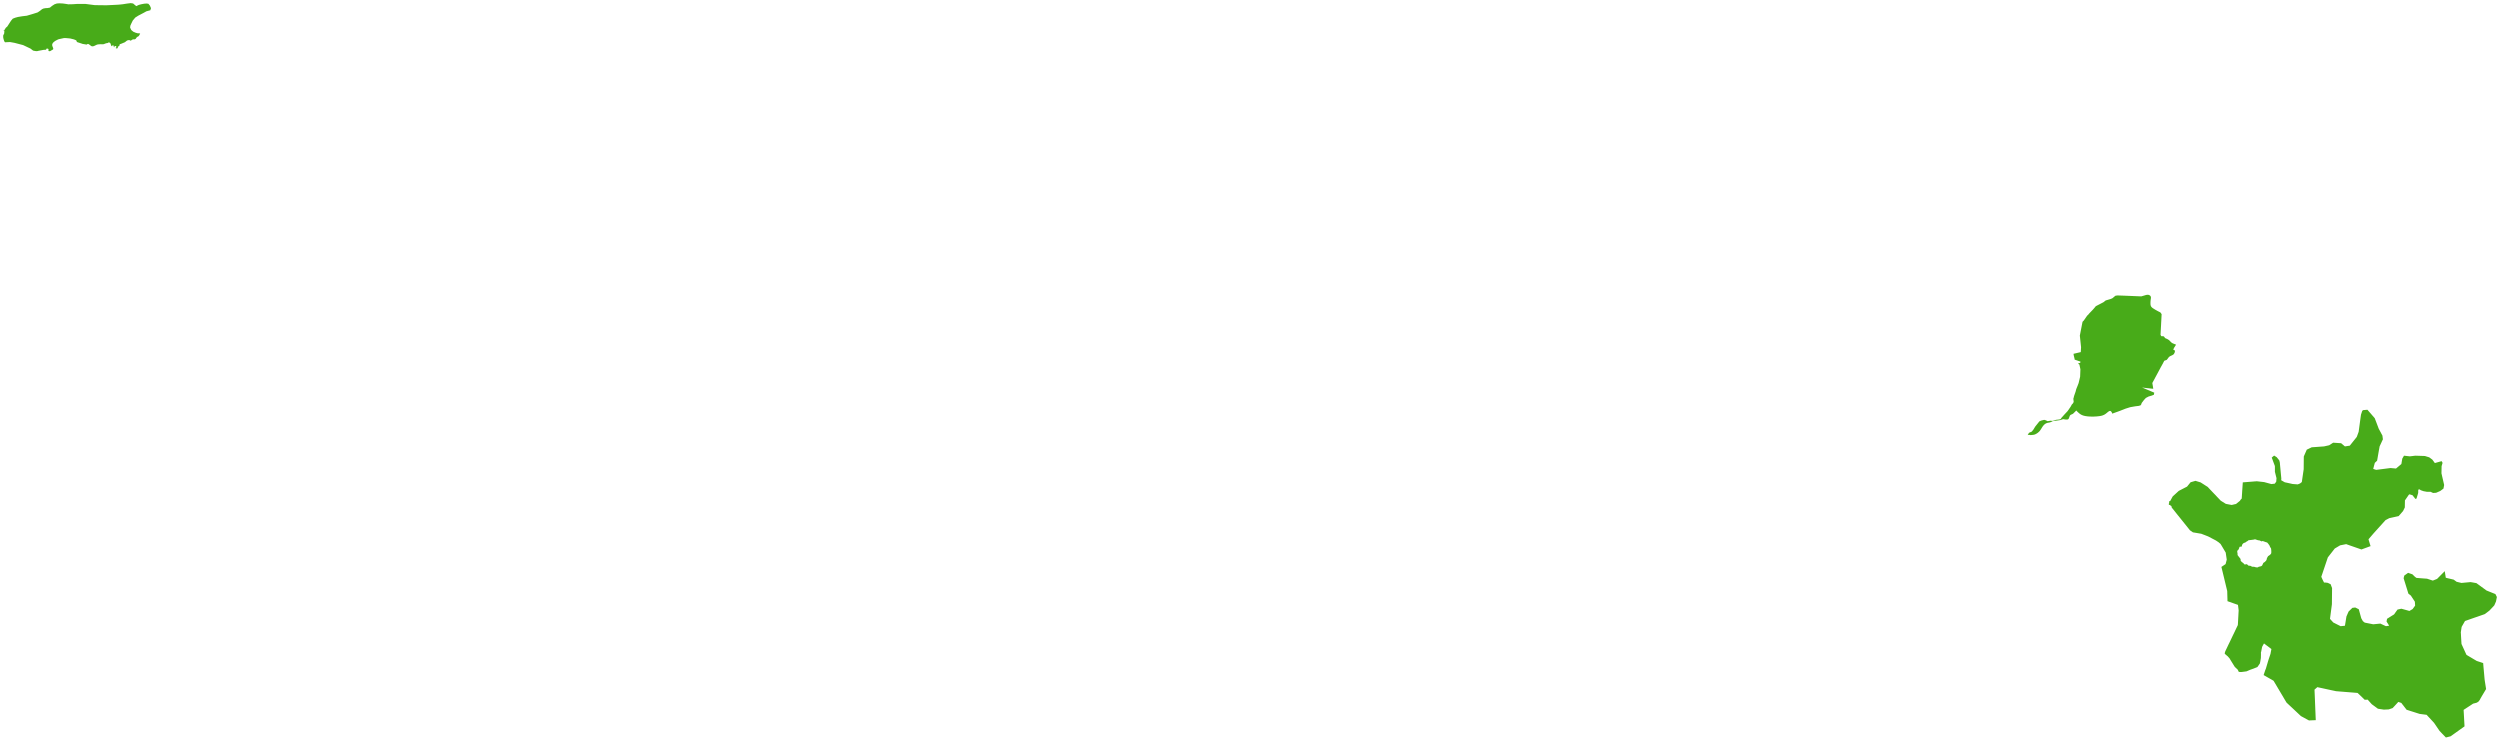 <?xml version="1.0"?>
<svg xmlns="http://www.w3.org/2000/svg" version="1.2" baseProfile="tiny" width="800" height="237" viewBox="0 0 800 237" stroke-linecap="round" stroke-linejoin="round">
<g id="Da_Na_Ha_Div_Du (1)" fill="#48AB19">
<path d="M 789.29 186.39 790.58 186.27 791.23 186.38 792.45 186.6 793.21 187.15 795.67 188.95 796.13 189.14 798.53 190.1 799 191.04 798.72 192.47 798.17 193.73 797.67 194.27 796.59 195.41 795.11 196.52 793.02 197.25 792.83 197.32 791.85 197.65 790.54 198.11 789.06 198.63 788.8 198.72 787.96 200.19 787.73 200.59 787.63 201.21 787.47 202.28 787.46 202.35 787.5 202.93 787.52 203.38 787.6 204.78 787.62 205.12 787.68 206.08 787.76 206.24 787.77 206.27 788.24 207.3 788.86 208.66 789.27 209.55 789.97 209.97 792.55 211.5 792.79 211.58 793.86 211.93 794.58 212.17 794.61 212.17 794.71 213.35 795.08 217.49 795.38 219.42 795.55 220.49 794.23 222.7 793.8 223.44 793.58 223.88 793.28 224.31 793.06 224.55 792.56 224.86 791.39 225.17 790.7 225.63 789.93 226.13 788.71 226.93 788.36 227.16 788.36 227.22 788.48 229.35 788.54 230.53 788.56 230.86 788.65 232.44 788.53 232.52 788.21 232.75 787.2 233.47 787.03 233.59 785.94 234.37 784.79 235.19 784.2 235.61 782.69 236 781.54 234.82 781.29 234.55 780.63 233.85 780.49 233.65 780.29 233.35 778.88 231.29 777 229.26 776.52 228.74 775.91 228.66 775.29 228.58 774.77 228.51 774.29 228.45 772.9 228.01 772.88 228 772.59 227.91 772.34 227.83 772.24 227.8 770.11 227.12 769.19 225.93 769.03 225.71 768.91 225.56 768.86 225.51 768.43 224.94 768.28 224.89 767.46 224.61 766.34 225.84 765.69 226.53 765.65 226.58 764.4 227.01 762.83 227.08 761.82 226.93 760.93 226.79 759.65 225.85 758.98 225.36 758.49 224.82 757.66 223.89 757.02 223.92 756.71 223.93 755.15 222.42 754.51 221.82 754.43 221.74 753.6 221.67 751.75 221.52 751.37 221.49 750.98 221.46 748.89 221.29 748.61 221.27 747.53 221.18 747.21 221.11 746.02 220.86 744.6 220.55 743.55 220.32 741.55 219.89 740.64 220.68 740.65 220.9 740.77 223.73 740.81 224.73 740.81 224.77 740.87 226.27 740.9 227.04 740.95 228.18 740.98 228.93 741 229.49 741.03 230.07 741.04 230.45 739.29 230.52 739.24 230.52 739.15 230.52 738.95 230.55 738.86 230.54 738.16 230.16 736.29 229.14 735.84 228.72 734 226.99 732.63 225.71 731.7 224.84 731.27 224.13 731.06 223.78 731.04 223.74 730.81 223.35 730.22 222.35 729.33 220.86 729.24 220.7 729.21 220.65 728.99 220.29 728.74 219.86 728.08 218.75 727.54 217.85 726.85 217.44 726.3 217.13 725.63 216.75 725.21 216.51 724.36 216.02 724.75 214.84 724.87 214.48 724.97 214.22 725.05 214.07 725.8 211.52 725.87 211.3 725.94 211.08 726.57 209.2 726.61 208.93 726.61 208.91 726.62 208.89 726.76 208.14 726.78 208.06 726.85 207.69 726.52 207.44 726.18 207.18 725.68 206.8 725.45 206.64 725.28 206.51 724.48 205.9 724.19 206.41 724.06 206.65 724.02 206.73 723.96 206.84 723.88 206.99 723.77 207.54 723.58 208.53 723.5 208.69 723.51 209.37 723.49 210.19 723.49 210.25 723.48 210.57 723.28 211.76 723.15 212.33 723.01 212.53 722.68 213.01 722.62 213.1 722.36 213.46 721.4 213.84 721.29 213.89 721.05 213.98 720.99 214 720.54 214.16 720.08 214.32 718.9 214.83 717.78 214.98 717.22 215.05 716.42 215.01 716.08 214.3 715.13 213.4 713.78 211.23 713.73 211.15 713.53 210.78 712.88 210.03 712.82 209.98 712.57 209.77 711.95 209.23 711.91 209.01 712.08 208.44 713.2 206.08 713.23 206.03 713.67 205.12 714.57 203.23 714.67 203.03 714.96 202.43 715.45 201.4 715.71 200.85 715.97 200.31 716.1 200.04 716.11 200.01 716.17 199.01 716.25 197.48 716.27 197.21 716.28 196.97 716.3 196.56 716.37 195.34 716.26 194.41 716.2 193.94 716.15 193.56 715.87 193.46 714.64 193.03 712.95 192.43 712.8 192.38 712.71 189.13 712.33 187.56 711.81 185.39 710.85 181.41 712.19 180.51 712.56 179.08 712.37 177.8 712.23 176.83 711.01 174.78 710.58 174.07 710.44 173.95 709.96 173.54 709.91 173.5 709.89 173.49 709.12 172.97 706.64 171.67 706.55 171.63 705.9 171.38 705.53 171.23 705.36 171.17 704.84 170.97 704.4 170.8 703.74 170.69 703.57 170.66 703.11 170.58 701.74 170.35 700.78 169.69 700.44 169.26 699.74 168.38 699.02 167.49 697.49 165.58 697.15 165.15 697 164.98 695.23 162.76 694.96 162.43 694.86 161.98 694.85 161.92 694.67 161.84 694.56 161.78 694.56 161.68 694.43 161.68 694.42 161.59 694.31 161.57 694.21 161.6 694.08 161.52 694.02 161.47 694.03 161.11 694.11 161.11 694.13 160.58 694.21 160.35 694.48 160.34 694.47 160.32 694.94 159.45 695.25 158.88 695.37 158.76 695.39 158.74 695.47 158.67 696.37 157.85 697.21 157.08 699.86 155.71 699.9 155.66 699.94 155.61 700.07 155.45 700.99 154.32 702.55 153.87 703.48 154.15 704.18 154.36 705.39 155.13 705.52 155.22 706.47 155.82 707.26 156.67 708.54 158.01 708.99 158.47 709.41 158.93 710.65 160.23 710.75 160.29 712.26 161.23 713.43 161.46 714.15 161.59 714.57 161.49 714.63 161.48 714.79 161.44 714.89 161.41 715.17 161.35 715.35 161.31 715.43 161.3 715.52 161.28 715.54 161.26 715.58 161.23 716.67 160.35 716.78 160.26 716.97 159.94 717.19 159.7 717.37 159.51 717.36 159.38 717.38 159.08 717.39 158.93 717.41 158.63 717.41 158.62 717.42 158.42 717.45 158.01 717.46 157.84 717.48 157.55 717.48 157.48 717.51 157.01 717.53 156.73 717.54 156.7 717.59 155.87 717.63 155.3 717.64 155.16 717.69 154.43 717.7 154.35 717.92 154.34 718.05 154.33 718.1 154.32 718.12 154.32 718.16 154.32 719.82 154.19 721.33 154.07 721.37 154.06 721.55 154.05 721.74 154.04 722.17 154 722.4 154.03 724.34 154.25 724.53 154.27 726.85 154.9 727.93 154.77 727.97 154.73 727.98 154.71 728 154.68 728.19 154.41 728.39 154.14 728.41 153.95 728.48 153.02 727.97 150.98 727.97 150.92 727.97 149.61 727.96 149.13 727.83 148.77 727.76 148.59 727.54 148 727.44 147.73 727.33 147.43 727.26 147.23 727.03 146.62 726.96 146.42 727.1 146.3 727.72 145.78 728.55 146.31 728.95 146.8 729.38 147.34 729.54 147.98 729.58 148.38 729.59 148.55 729.76 150.34 729.86 151.43 730.02 153.09 729.99 153.68 731.07 154.3 731.1 154.32 731.31 154.37 731.88 154.49 733.25 154.79 733.41 154.83 733.65 154.88 735.13 154.99 735.26 155.01 736.01 154.71 736.58 154.26 736.62 154 736.67 153.67 736.76 153.03 737.16 150.28 737.18 150.18 737.18 149.88 737.19 149.01 737.19 148.94 737.21 146.56 737.22 146.06 738.17 143.89 738.38 143.79 738.84 143.57 739.75 143.13 740.94 143.05 741.73 142.99 743.69 142.85 744.85 142.59 745.34 142.48 745.5 142.38 746.61 141.66 749.16 141.83 749.73 142.31 750.37 142.85 751.94 142.61 752.07 142.45 752.07 142.44 754.11 139.89 754.17 139.81 754.23 139.64 754.29 139.48 754.33 139.37 754.37 139.26 754.41 139.15 754.77 138.17 754.78 138.07 754.8 137.95 754.87 137.42 754.97 136.67 755.37 133.71 755.47 133.01 755.48 132.96 755.51 132.7 755.92 131.47 756.21 131.24 757.03 131.17 757.58 131.12 757.64 131.19 757.96 131.57 758.24 131.89 758.7 132.41 759.29 133.1 759.91 133.81 760.66 135.77 761.06 136.84 761.19 137.18 762.28 139.21 762.37 139.37 762.48 140.22 762.53 140.57 762.2 141.27 762.11 141.48 761.55 142.69 761.48 142.84 761.46 142.95 761.33 143.68 761.33 143.69 761.19 144.43 761.18 144.5 760.92 146 760.72 147.15 760.67 147.42 759.94 148.12 759.76 148.79 759.54 149.62 759.43 150.05 760.38 150.36 760.49 150.34 762.47 150.09 764.96 149.77 766.72 149.93 768.02 148.84 768.44 148.49 768.59 147.59 768.73 146.75 768.87 146.52 769.28 145.82 771.16 146.03 772.65 145.85 772.91 145.82 774.75 145.88 775.32 145.9 775.96 145.92 777.24 146.31 777.36 146.35 778.34 147.07 778.74 147.61 779.15 148.18 779.99 147.94 780.29 147.86 780.53 147.79 781.1 147.63 781.32 147.57 781.37 147.66 781.62 148.12 781.31 149.17 781.31 149.38 781.27 151.46 781.45 152.26 782.13 155.2 782.08 155.46 781.96 156.08 781.91 156.35 781.04 156.99 780.85 157.13 780.54 157.26 779.86 157.56 779.55 157.69 779.22 157.71 778.58 157.75 777.79 157.38 776.57 157.37 775.54 157.18 774.65 156.87 774.25 156.59 773.84 156.69 773.82 157.73 773.67 158.26 773.28 159.54 772.93 159.66 772.02 158.49 771.89 158.44 771.18 158.22 771.03 158.17 770.8 158.35 770.08 159.4 769.58 160.12 769.54 162.39 768.98 163.53 767.57 165.15 764.57 165.81 763.58 166.33 763.4 166.42 763.27 166.55 761.32 168.71 759.55 170.67 758.03 172.44 757.92 172.58 758.25 173.68 758.25 173.71 758.35 174.02 758.36 174.05 758.58 174.76 756.15 175.65 755.66 175.83 751.92 174.53 750.77 174.12 750.58 174.16 750.39 174.2 748.83 174.51 747.12 175.53 745.03 178.21 744.91 178.36 743.71 181.92 743.5 182.54 743.28 183.19 743.26 183.26 743.16 183.56 742.82 184.54 742.9 184.76 743.26 185.56 743.32 185.68 743.66 186.35 743.69 186.41 744.01 186.41 744.11 186.41 744.2 186.42 744.36 186.44 744.47 186.46 744.88 186.51 745.8 186.95 746.12 187.81 746.26 188.18 746.23 191.32 746.21 193.35 746.18 193.59 746.02 194.82 746.01 194.84 745.98 195.13 745.97 195.18 745.66 197.56 745.6 198.04 746.41 198.93 746.64 199.19 747.57 199.66 748.05 199.9 748.71 200.23 748.99 200.38 749.04 200.37 750.37 200.24 750.46 199.75 750.86 197.27 751.55 195.69 751.93 195.32 752.01 195.24 752.03 195.22 752.52 194.75 752.77 194.51 753.06 194.48 753.17 194.46 753.34 194.44 753.68 194.4 754.81 194.96 755.6 197.83 755.95 198.46 756.12 198.77 756.26 198.87 756.27 198.89 756.73 199.24 757.24 199.34 757.45 199.38 759.42 199.77 760.78 199.64 761.71 199.55 763.48 200.37 763.6 200.36 764.53 200.22 764.19 199.67 763.69 198.87 763.86 198.01 765.34 197.08 766.1 196.61 766.85 195.55 767.03 195.31 767.2 195.06 768.44 194.79 769.93 195.2 770.89 195.47 771.02 195.5 772.05 194.89 772.4 194.4 772.84 193.8 772.82 193.48 772.8 193.18 772.76 192.55 772 191.38 771.84 191.15 771.49 190.6 770.68 189.96 770.54 189.49 769.16 185.04 769.37 184.18 770.59 183.31 771.97 183.78 772.62 184.42 772.8 184.59 773.27 184.93 774.55 185.03 774.57 185.03 775.35 185.09 775.48 185.1 775.6 185.11 776.64 185.18 778.5 185.79 779.86 185.25 782.32 182.77 782.65 184.86 782.65 184.88 782.82 184.92 782.92 184.94 783.18 185.01 783.69 185.13 785.17 185.48 786.05 186.12 786.11 186.17 787.66 186.54 789.29 186.39 Z M 715.95 176.21 715.92 176.25 715.93 176.39 715.93 176.43 715.92 176.53 715.92 176.63 716.01 177.06 716.02 177.5 716.04 177.65 716.1 177.73 716.49 178.24 716.69 178.49 716.83 178.67 716.92 178.78 716.99 179.01 717 179.12 717.01 179.14 717 179.31 717.01 179.41 717.12 179.55 717.22 179.68 717.44 179.88 717.88 180.21 718.02 180.37 718.16 180.54 718.29 180.63 718.44 180.63 718.76 180.56 718.82 180.55 718.93 180.54 718.99 180.58 719.07 180.62 719.16 180.68 719.24 180.74 719.27 180.77 719.4 180.87 719.46 180.97 719.6 181.04 719.91 181.03 720.09 181.07 720.19 181.09 720.36 181.15 720.43 181.22 720.46 181.24 720.56 181.3 720.6 181.33 720.75 181.35 720.77 181.35 720.82 181.35 721.12 181.36 721.19 181.37 721.35 181.38 721.53 181.43 721.66 181.47 721.68 181.48 721.91 181.54 722.14 181.55 722.24 181.59 722.38 181.57 722.66 181.47 722.78 181.36 722.85 181.35 723.11 181.3 723.33 181.25 723.57 181.18 723.59 181.17 723.74 181.08 723.87 180.97 723.91 180.89 723.98 180.74 724 180.72 724.09 180.53 724.2 180.29 724.27 180.14 724.4 180.04 724.66 179.88 724.69 179.86 724.92 179.64 724.96 179.6 725.07 179.49 725.15 179.41 725.23 179.25 725.26 179.18 725.28 179.15 725.35 178.97 725.39 178.78 725.41 178.64 725.45 178.48 725.56 178.37 725.65 178.29 725.7 178.18 725.69 178.1 725.76 177.97 725.87 177.92 726.1 177.76 726.42 177.53 726.74 177.18 726.81 176.9 726.82 176.47 726.82 176.41 726.79 175.98 726.76 175.69 726.75 175.59 726.68 175.4 726.43 175.04 726.24 174.56 726.01 174.24 725.88 174.05 725.5 173.61 725.26 173.54 724.9 173.43 724.51 173.28 724.25 173.19 724.12 173.14 724.02 173.15 723.89 173.16 723.79 173.23 723.72 173.23 723.71 173.24 723.65 173.22 723.62 173.21 723.38 173.09 723.23 173.01 723.12 172.95 722.56 172.87 722.15 172.75 721.9 172.64 721.7 172.6 721.66 172.6 721.64 172.59 721.45 172.6 721.24 172.66 721.17 172.68 720.68 172.74 720.56 172.76 720.45 172.78 720.4 172.78 720.21 172.8 719.94 172.83 719.92 172.83 719.72 172.86 719.56 172.88 719.5 172.88 719.38 173 719.28 173.08 719.22 173.13 718.96 173.27 718.82 173.35 718.69 173.46 718.61 173.55 718.45 173.6 718.42 173.61 718.17 173.71 717.93 173.81 717.65 174.06 717.52 174.29 717.44 174.43 717.42 174.61 717.4 174.7 717.31 174.89 717.22 174.94 717.04 174.96 717.01 174.94 716.95 174.92 716.91 174.92 716.88 174.93 716.76 174.94 716.63 175.07 716.48 175.52 716.26 175.95 716.23 175.98 716.16 176.06 716.07 176.14 715.97 176.18 715.95 176.21 Z" fill-rule="evenodd" id="465"/>
<path d="M 670.11 133.3 669.92 133.31 669.7 133.31 669.51 133.31 669.31 133.31 669.11 133.3 668.91 133.3 668.7 133.29 668.49 133.27 668.29 133.26 668.08 133.24 667.87 133.22 667.66 133.19 667.55 133.17 667.45 133.16 667.35 133.14 667.24 133.12 667.14 133.1 667.04 133.08 666.94 133.05 666.84 133.03 666.74 133 666.65 132.97 666.55 132.94 666.45 132.9 666.36 132.87 666.27 132.83 666.18 132.79 666.09 132.75 666.01 132.71 665.92 132.65 665.83 132.61 665.76 132.56 665.74 132.55 665.67 132.5 665.59 132.45 665.51 132.39 665.44 132.33 665.36 132.27 665.28 132.21 665.21 132.14 665.14 132.08 665.06 132.01 664.99 131.95 664.84 131.81 664.7 131.67 664.43 131.37 664.41 131.38 664.4 131.4 664.38 131.41 664.36 131.43 664.33 131.45 664.29 131.48 664.27 131.5 664.25 131.52 664.23 131.54 664.21 131.56 664.19 131.59 664.17 131.61 664.14 131.64 664.09 131.69 664.04 131.74 663.99 131.79 663.94 131.84 663.89 131.88 663.84 131.93 663.8 131.97 663.76 132.02 663.71 132.06 663.67 132.11 663.63 132.14 663.59 132.19 663.55 132.23 663.51 132.26 663.48 132.29 663.47 132.3 663.43 132.33 663.42 132.34 663.39 132.37 663.34 132.4 663.3 132.43 663.25 132.46 663.2 132.48 663.15 132.51 663.1 132.54 663.04 132.56 662.99 132.58 662.88 132.63 662.82 132.65 662.77 132.68 662.71 132.7 662.66 132.73 662.61 132.77 662.56 132.8 662.53 132.82 662.51 132.84 662.49 132.86 662.47 132.88 662.45 132.91 662.43 132.93 662.41 132.96 662.39 132.98 662.37 133.01 662.36 133.04 662.32 133.09 662.3 133.16 662.28 133.22 662.25 133.28 662.23 133.35 662.18 133.49 662.13 133.62 662.11 133.69 662.08 133.76 662.06 133.82 662.02 133.89 662.01 133.92 661.99 133.95 661.97 133.98 661.95 134 661.94 134.03 661.92 134.06 661.89 134.08 661.87 134.1 661.84 134.12 661.82 134.14 661.8 134.16 661.77 134.17 661.74 134.19 661.71 134.2 661.69 134.21 661.65 134.22 661.62 134.23 661.59 134.23 661.56 134.24 661.53 134.24 661.46 134.25 661.39 134.25 661.33 134.25 661.26 134.25 661.19 134.25 661.12 134.24 660.99 134.24 660.85 134.23 660.72 134.21 660.59 134.19 660.46 134.17 660.33 134.15 660.2 134.13 660.06 134.17 659.26 134.43 656.82 134.78 656.76 134.82 656.71 134.85 656.65 134.89 656.59 134.92 656.53 134.95 656.47 134.99 656.41 135.01 656.35 135.04 656.29 135.06 656.22 135.08 656.16 135.11 656.1 135.12 656.03 135.15 655.97 135.16 655.9 135.18 655.77 135.21 655.5 135.26 655.37 135.28 655.23 135.31 655.17 135.33 655.1 135.35 655.03 135.37 654.97 135.39 654.91 135.41 654.84 135.43 654.78 135.46 654.72 135.49 654.66 135.52 654.6 135.56 654.54 135.59 654.48 135.63 654.43 135.67 654.37 135.71 654.31 135.75 654.26 135.8 654.21 135.85 654.15 135.9 654.1 135.94 654.05 135.99 654 136.05 653.95 136.1 653.91 136.16 653.86 136.21 653.81 136.27 653.77 136.32 653.72 136.38 653.68 136.44 653.64 136.5 653.6 136.56 653.52 136.68 653.44 136.81 653.39 136.89 653.36 136.93 653.21 137.18 653.14 137.29 653.06 137.42 652.98 137.54 652.9 137.65 652.86 137.71 652.82 137.77 652.78 137.82 652.73 137.88 652.69 137.93 652.64 137.98 652.59 138.04 652.55 138.09 652.5 138.14 652.43 138.2 652.39 138.23 652.34 138.28 652.29 138.33 652.23 138.37 652.18 138.41 652.13 138.46 652.01 138.55 651.9 138.63 651.83 138.67 651.78 138.71 651.71 138.74 651.66 138.78 651.6 138.81 651.53 138.85 651.47 138.88 651.41 138.91 651.35 138.94 651.28 138.97 651.22 139 651.15 139.03 651.09 139.05 651.02 139.07 650.96 139.08 650.89 139.1 650.82 139.12 650.75 139.13 650.68 139.14 650.62 139.15 650.55 139.16 650.48 139.17 650.33 139.18 650.19 139.2 650.05 139.21 649.9 139.22 649.83 139.22 649.76 139.22 649.69 139.22 649.61 139.21 649.58 139.21 649.54 139.21 649.51 139.2 649.47 139.2 649.44 139.18 649.41 139.17 649.37 139.16 649.34 139.15 649.3 139.13 648.85 139.23 649.27 138.5 650.17 138.11 650.68 137.48 651.26 136.52 652.12 135.44 652.6 134.84 653.19 134.58 654.15 134.35 654.7 134.51 655.23 134.78 656.2 134.63 656.72 134.69 657.06 134.63 657.96 134.34 658.99 134.23 659.41 134.1 659.69 133.68 660.59 132.67 661.63 131.56 662.58 130.18 663.02 129.39 663.33 129.1 663.58 128.62 663.47 127.59 663.57 127.28 663.71 126.7 663.77 126.53 664.2 125.29 664.39 124.54 664.63 123.94 664.95 123.14 664.97 123.08 665.16 122.58 665.64 120.54 665.73 118.16 665.4 116.63 665.17 116.5 665.08 116.34 665.11 116.2 665.18 116.14 665.34 116.14 665.55 116.2 665.72 115.99 665.75 115.72 663.89 115.08 663.84 114.72 663.61 113.78 663.52 113.22 665.85 112.67 665.94 111.11 665.55 107.38 666.41 102.97 666.81 102.57 667.92 100.97 668.16 100.78 668.55 100.31 669.74 99.07 670.22 98.52 670.66 97.98 673.14 96.69 673.81 96.15 674.62 95.91 675.5 95.65 676.02 95.4 676.91 94.65 677.42 94.56 677.53 94.54 678.16 94.56 679.85 94.62 685.19 94.84 685.45 94.77 685.64 94.72 685.84 94.66 686.05 94.6 686.28 94.53 686.45 94.48 686.56 94.45 686.66 94.42 686.68 94.41 686.76 94.39 686.86 94.37 686.96 94.35 687.01 94.35 687.06 94.34 687.11 94.33 687.17 94.33 687.21 94.33 687.26 94.33 687.32 94.33 687.37 94.33 687.41 94.34 687.46 94.35 687.51 94.35 687.56 94.36 687.61 94.38 687.66 94.39 687.71 94.41 687.75 94.43 687.8 94.45 687.84 94.48 687.89 94.51 687.93 94.53 687.97 94.56 688.01 94.6 688.05 94.63 688.09 94.66 688.12 94.7 688.15 94.74 688.18 94.78 688.2 94.82 688.22 94.87 688.24 94.91 688.26 94.96 688.27 95 688.28 95.05 688.29 95.1 688.29 95.15 688.3 95.2 688.3 95.24 688.3 95.3 688.3 95.35 688.29 95.4 688.28 95.51 688.27 95.62 688.26 95.69 688.25 95.72 688.23 95.83 688.22 95.93 688.21 96.04 688.19 96.14 688.18 96.26 688.16 96.55 688.15 96.85 688.15 97 688.15 97.05 688.15 97.16 688.15 97.26 688.16 97.36 688.17 97.47 688.18 97.57 688.19 97.62 688.2 97.67 688.21 97.72 688.23 97.76 688.24 97.81 688.26 97.86 688.28 97.9 688.29 97.95 688.32 98 688.34 98.04 688.36 98.08 688.39 98.12 688.41 98.16 688.45 98.2 688.48 98.24 688.51 98.27 688.54 98.31 688.58 98.35 688.61 98.38 688.65 98.41 688.73 98.48 688.81 98.55 688.88 98.6 688.9 98.61 688.95 98.63 689.06 98.71 689.14 98.77 689.22 98.82 689.3 98.87 689.39 98.92 689.46 98.97 689.54 99.01 689.61 99.06 689.77 99.15 689.91 99.23 690.07 99.32 690.15 99.36 690.23 99.4 690.3 99.45 690.39 99.5 690.48 99.54 690.57 99.59 690.66 99.64 690.76 99.69 690.86 99.74 690.92 99.77 690.97 99.79 691.03 99.82 691.08 99.85 691.2 99.91 691.32 99.97 691.72 100.52 691.67 101.44 691.6 102.84 691.58 103.11 691.54 104 691.49 104.86 691.48 105.11 691.37 107.13 691.59 107.57 691.73 107.58 691.78 107.58 692 107.58 692.06 107.59 692.25 107.62 692.31 107.63 692.45 107.65 692.82 108.18 693.3 108.39 693.62 108.54 693.72 108.6 693.84 108.68 694.04 108.8 694.46 109.2 694.64 109.41 694.83 109.53 694.8 109.58 694.84 109.61 694.92 109.66 695.08 109.75 695.22 109.84 695.31 109.88 695.6 110 695.82 110.09 696.12 110.2 696.16 110.22 696.2 110.24 696.34 110.27 696.08 110.71 696.03 110.78 695.92 110.96 695.82 111.11 695.71 111.29 695.67 111.34 695.66 111.36 695.65 111.39 695.49 111.79 695.47 111.85 695.46 111.89 695.5 111.92 695.59 111.99 695.76 112.05 695.78 112.05 695.87 112.08 695.96 112.22 695.96 112.26 695.96 112.36 695.96 112.65 695.89 112.78 695.86 112.85 695.65 113.3 695.32 113.55 695.06 113.69 694.94 113.75 694.81 113.8 694.68 113.86 694.62 113.89 694.46 113.96 694.06 114.24 693.7 114.73 693.34 115.17 692.58 115.44 692.55 115.49 692.34 115.87 692.2 116.17 691.84 116.81 691.64 117.18 691.5 117.42 690.9 118.55 690.39 119.5 690.36 119.56 689.97 120.28 689.24 121.64 689.22 121.68 689.06 121.97 688.89 122.3 688.78 122.48 688.75 122.56 688.76 122.67 688.78 122.78 688.9 123.5 688.92 123.6 689.03 124.31 689.04 124.41 688.05 124.31 687.84 124.28 686.19 124.1 685.53 124.01 685.52 124.03 685.54 124.04 685.91 124.19 688.58 125.32 688.7 125.37 688.77 125.39 689.12 125.55 689.37 125.65 689.36 125.67 689.24 126.32 688.96 126.43 688.93 126.44 688.55 126.59 688.03 126.74 687.56 126.88 687.14 127.1 686.68 127.34 686.17 127.89 685.97 128.12 685.96 128.14 685.88 128.25 685.48 128.77 685.34 128.96 685.16 129.48 684.95 129.72 684.82 129.76 684.7 129.79 684.65 129.8 684.61 129.82 684.37 129.89 684.09 129.92 683.74 129.96 683.27 130.02 681.66 130.3 681.57 130.33 680.14 130.78 679.94 130.86 678.36 131.48 678.1 131.57 677.85 131.67 675.92 132.36 675.89 132.27 675.85 132.18 675.83 132.1 675.79 132.01 675.74 131.93 675.72 131.89 675.69 131.85 675.67 131.81 675.65 131.78 675.62 131.74 675.6 131.71 675.57 131.68 675.55 131.66 675.51 131.62 675.48 131.6 675.46 131.58 675.43 131.56 675.4 131.54 675.37 131.53 675.34 131.51 675.31 131.51 675.28 131.5 675.24 131.49 675.21 131.49 675.18 131.5 675.14 131.5 675.11 131.51 675.07 131.51 675.04 131.52 675 131.54 674.97 131.55 674.93 131.57 674.9 131.59 674.86 131.61 674.82 131.63 674.79 131.65 674.75 131.68 674.71 131.71 674.67 131.74 674.64 131.75 674.59 131.79 674.52 131.86 674.51 131.86 674.43 131.92 674.35 131.98 674.27 132.06 674.1 132.19 674.02 132.26 673.94 132.33 673.85 132.39 673.76 132.46 673.68 132.51 673.59 132.57 673.51 132.62 673.42 132.67 673.33 132.72 673.25 132.76 673.2 132.78 673.16 132.8 673.07 132.83 672.99 132.87 672.9 132.9 672.81 132.94 672.72 132.97 672.64 132.99 672.55 133.02 672.45 133.04 672.37 133.06 672.28 133.08 672.19 133.1 672.09 133.11 672 133.13 671.82 133.16 671.64 133.18 671.45 133.2 671.27 133.22 671.08 133.24 670.89 133.26 670.7 133.27 670.5 133.28 670.3 133.29 670.16 133.29 670.11 133.3 Z" id="463"/>
<path d="M 43.61 1.96 44.4 1.58 45.16 1.37 46.16 1.18 46.77 1.14 46.84 1.14 46.97 1.13 47.49 1.21 47.97 1.8 48.25 2.46 48.32 2.61 48.1 3.28 46.84 3.62 46.06 4.06 44.27 5 43.3 5.61 42.5 6.55 42.03 7.51 41.7 8.25 41.64 8.84 42.01 9.61 42.64 10.14 43.4 10.47 44.01 10.64 44.75 10.69 44.85 10.76 44.54 11.33 44.39 11.52 44.25 11.65 44.06 11.76 43.95 11.76 43.59 12.15 43.51 12.32 43.41 12.43 43.3 12.5 43.05 12.6 42.69 12.59 42.51 12.62 42.31 12.7 41.96 12.94 41.85 12.98 41.7 12.99 41.44 12.83 40.93 12.86 40.56 13.04 39.97 13.51 38.73 14.03 38.4 14.13 38.26 14.26 38.24 14.48 38.2 14.62 38.09 14.72 37.83 14.88 37.71 14.99 37.71 15.16 37.7 15.28 37.62 15.43 37.35 15.51 37.06 15.43 37.06 15.25 37.15 15.2 37.24 15.11 37.25 14.98 37.17 14.81 37.1 14.73 36.97 14.74 36.82 14.71 36.66 14.79 36.58 15.04 36.49 15.15 36.42 15.01 36.35 14.6 36.2 14.49 36.07 14.49 35.97 14.55 35.87 14.72 35.8 14.76 35.7 14.77 35.63 14.71 35.59 14.58 35.32 13.83 35.01 13.6 34.73 13.59 34.45 13.77 34.24 13.79 33.91 13.86 33.26 14.11 32.99 14.17 32.19 14.15 31.53 14.19 31.06 14.27 30.08 14.73 29.77 14.82 29.6 14.83 29.23 14.76 28.43 14.15 28.14 14.06 27.94 14.12 27.82 14.22 27.72 14.26 27.45 14.22 26.43 14.05 26.12 13.94 24.69 13.47 24.57 13.38 24.5 13.05 24.26 12.85 23.64 12.6 22.45 12.31 21.06 12.18 20.52 12.17 18.81 12.54 18.46 12.68 17.71 13.07 17.25 13.41 16.95 13.7 16.79 13.97 16.69 14.28 16.73 14.68 16.88 15.05 16.97 15.3 17.06 15.62 16.97 15.82 16.04 16.37 15.7 16.38 15.53 16.28 15.49 16.1 15.54 15.87 15.5 15.74 15.43 15.64 15.31 15.57 15 15.55 14.83 15.63 14.79 15.84 14.62 15.93 13.93 15.96 12.28 16.27 11.98 16.35 11.53 16.36 11.19 16.31 10.97 16.27 10.59 16.19 9.76 15.55 7.4 14.43 4.68 13.72 3.2 13.45 1.61 13.53 1.55 13.46 1.44 13.33 1.3 13.03 1.18 12.64 1.11 12.39 1.04 12.06 1.02 11.76 1.03 11.41 1.06 11.22 1.17 11.05 1.24 10.97 1.24 10.92 1.31 10.77 1.35 10.66 1.37 10.25 1.39 9.81 1.36 9.79 1.32 9.76 1.24 9.72 1.13 9.69 1 9.64 1.2 9.63 1.35 9.63 1.39 9.6 1.48 9.51 1.65 9.23 1.86 8.89 2.32 8.5 3.41 6.82 3.56 6.6 4.08 5.98 4.86 5.67 5.74 5.43 7.12 5.2 8.57 5.03 10.35 4.51 10.61 4.43 12.03 3.98 12.77 3.49 13.2 3.14 13.47 2.93 13.94 2.72 14.46 2.63 14.58 2.61 15.26 2.57 16.01 2.43 16.25 2.2 16.44 2.06 16.84 1.76 17.49 1.35 17.57 1.33 18.19 1.12 18.99 1.06 20.14 1.12 21.08 1.25 21.88 1.38 22.96 1.36 23.47 1.34 24.64 1.26 25.82 1.26 27.38 1.26 30.22 1.63 32.09 1.67 34.18 1.68 36.54 1.57 37.99 1.49 38.41 1.45 39.28 1.36 40.61 1.15 41.82 1 42.59 1.11 43.06 1.51 43.61 1.96 Z" id="464"/>
</g>
</svg>